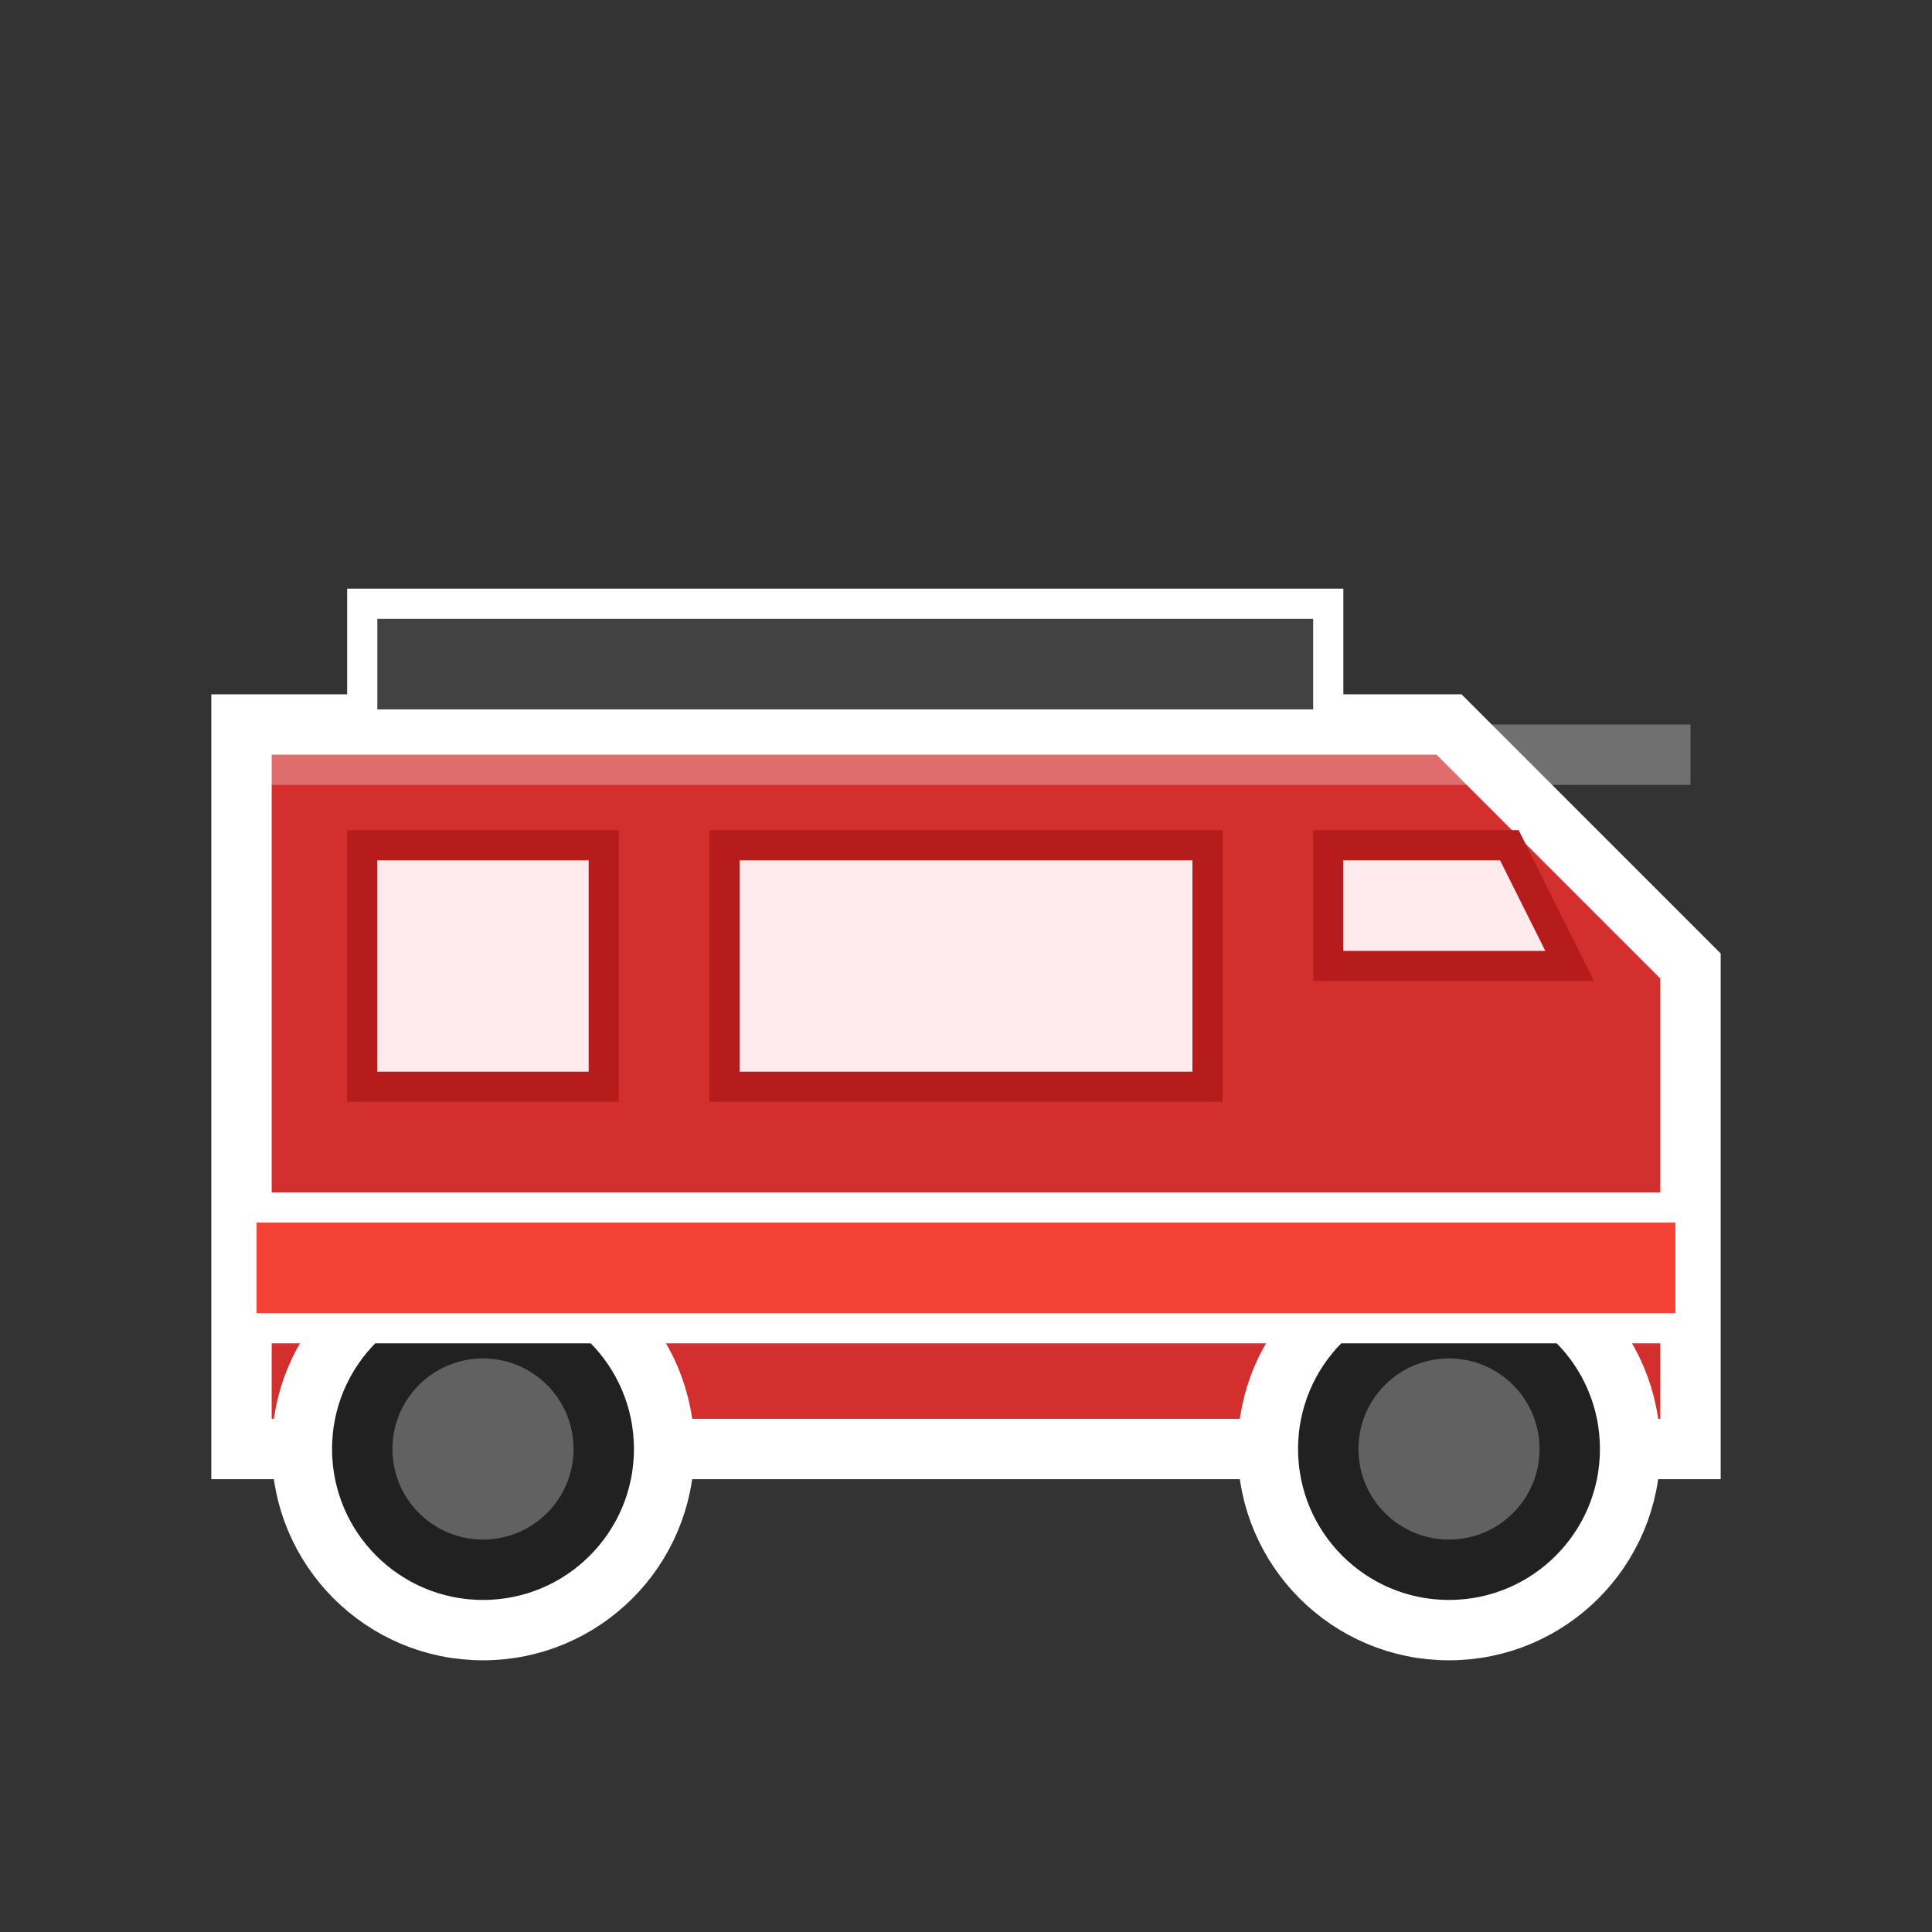 <?xml version="1.0" encoding="UTF-8" standalone="no"?>
<svg xmlns="http://www.w3.org/2000/svg" viewBox="0 0 32 32" width="32" height="32">
  <rect x="0" y="0" width="32" height="32" fill="#333333" stroke="none"/>
  <!-- Red Van for Stop Button - optimized for light and dark themes -->
  <g>
    <!-- Van body with white outline for dark theme visibility (RED) -->
    <path fill="#d32f2f" stroke="#ffffff" stroke-width="1" d="M4,16 L4,12 L24,12 L28,16 L28,24 L4,24 Z" />
    
    <!-- Windows with dark outline -->
    <rect x="6" y="14" width="4" height="4" fill="#ffebee" stroke="#b71c1c" stroke-width="0.5" />
    <rect x="12" y="14" width="8" height="4" fill="#ffebee" stroke="#b71c1c" stroke-width="0.5" />
    <path d="M22,14 L25,14 L26,16 L22,16 Z" fill="#ffebee" stroke="#b71c1c" stroke-width="0.5" />
    
    <!-- Wheels with white outline -->
    <circle cx="8" cy="24" r="3" fill="#212121" stroke="#ffffff" stroke-width="1" />
    <circle cx="8" cy="24" r="1.5" fill="#616161" />
    
    <circle cx="24" cy="24" r="3" fill="#212121" stroke="#ffffff" stroke-width="1" />
    <circle cx="24" cy="24" r="1.5" fill="#616161" />
    
    <!-- Lower trim with outline (RED) -->
    <rect x="4" y="20" width="24" height="2" fill="#f44336" stroke="#ffffff" stroke-width="0.5" />
    
    <!-- Roof rack with outline -->
    <rect x="6" y="10" width="16" height="2" fill="#424242" stroke="#ffffff" stroke-width="0.5" />
    
    <!-- Additional contrast elements -->
    <rect x="4" y="12" width="24" height="1" fill="#ffffff" opacity="0.3" />
  </g>
</svg> 
